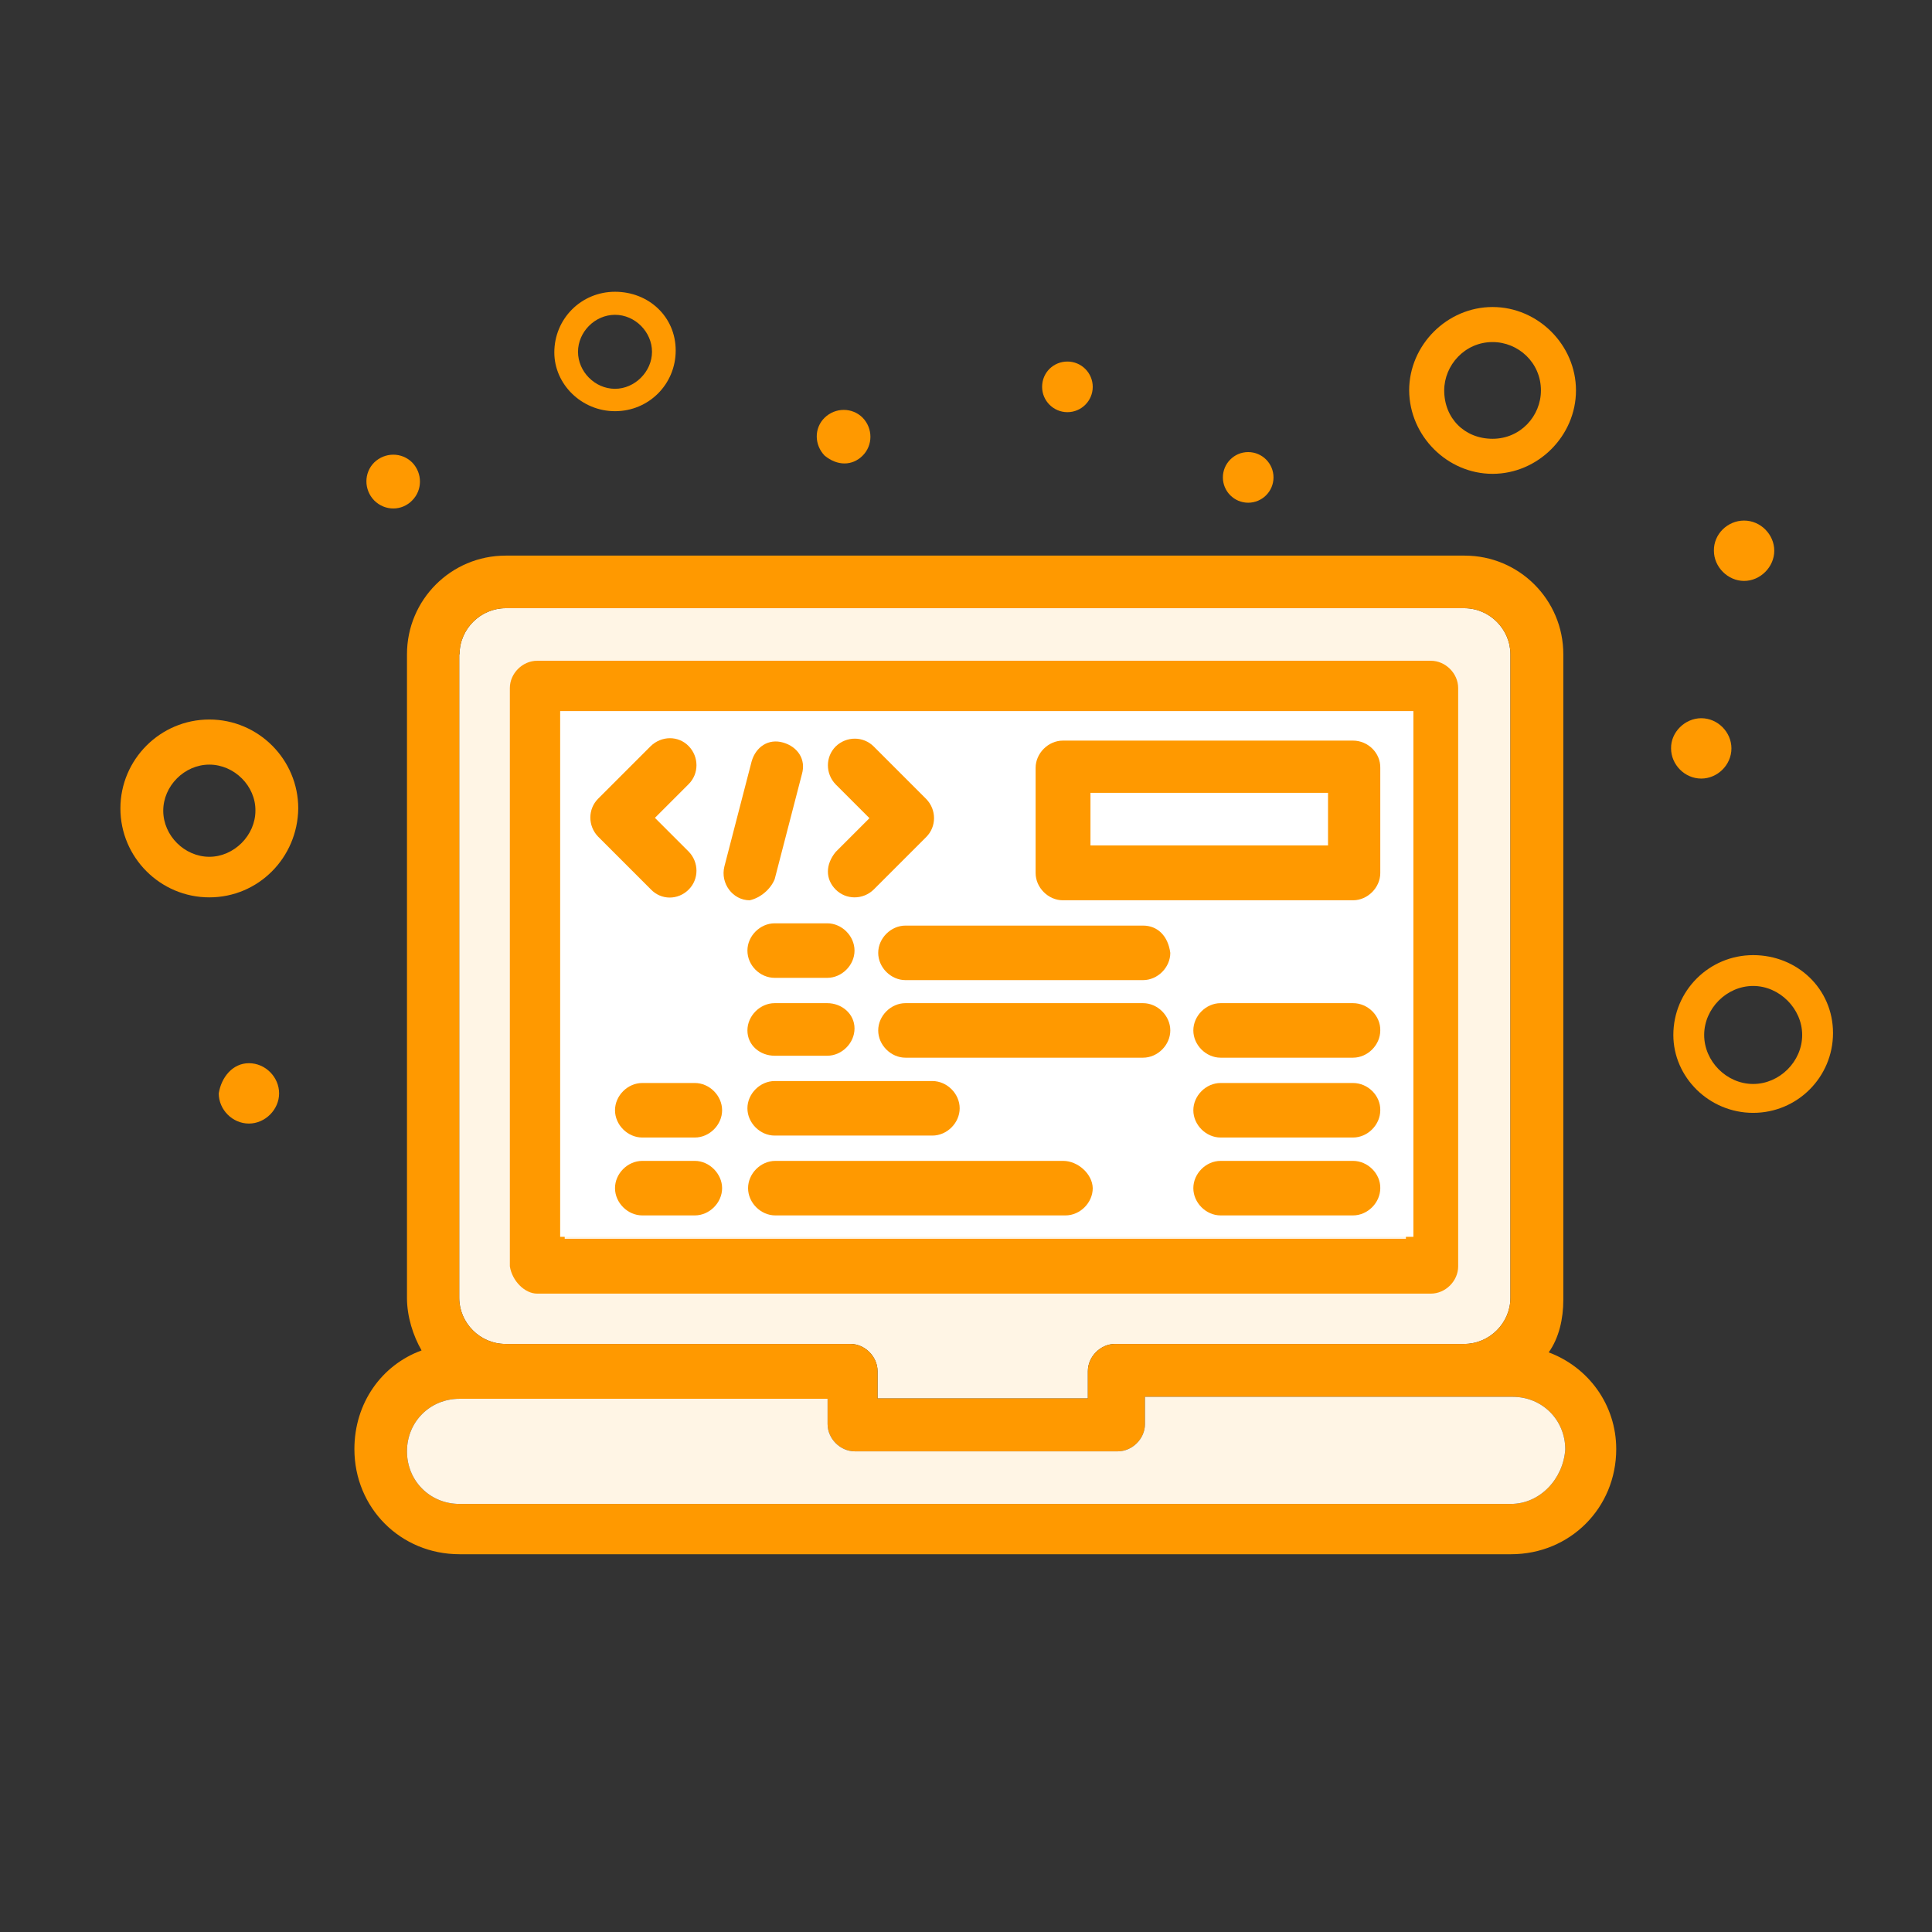 <?xml version="1.0" encoding="utf-8"?>
<!-- Generator: Adobe Illustrator 27.6.1, SVG Export Plug-In . SVG Version: 6.00 Build 0)  -->
<svg version="1.1" id="_圖層_1" xmlns="http://www.w3.org/2000/svg" xmlns:xlink="http://www.w3.org/1999/xlink" x="0px" y="0px"
	 viewBox="0 0 595.3 595.3" style="enable-background:new 0 0 595.3 595.3;" xml:space="preserve">
<rect x="0" y="0" width="595.3" height="595.3" fill="#333333" stroke="none"/>
<style type="text/css">
	.st0{fill:#FFF5E5;}
	.st1{fill:#FF9900;}
	.st2{fill:#FFFFFF;}
</style>
<g id="Layer_1_11_">
</g>
<g>
	<path class="st0" d="M141.6,201.6c0-7.8,6.5-14.2,14.2-14.2h295.4c7.8,0,14.2,6.5,14.2,14.2v198.3c0,7.8-6.5,14.2-14.2,14.2H343.6
		c-4.5,0-8.4,3.9-8.4,8.4v8.4h-64.8v-8.4c0-4.5-3.9-8.4-8.4-8.4H155.7c-7.8,0-14.2-6.5-14.2-14.2V201.6H141.6z"/>
	<path class="st1" d="M165.5,398.6h275.4c4.5,0,8.4-3.9,8.4-8.4V212c0-4.5-3.9-8.4-8.4-8.4H165.5c-4.5,0-8.4,3.9-8.4,8.4v178.2
		C157.8,394.7,161.7,398.6,165.5,398.6z M174,219.7h259.2v162H174V219.7z"/>
	<path class="st1" d="M477.2,416.7c3.2-4.5,4.5-10.4,4.5-16.2V201.6c0-16.8-13.6-30.4-30.4-30.4H155.8c-16.8,0-30.4,13.6-30.4,30.4
		v198.3c0,5.8,1.9,11.7,4.5,16.2c-12.3,4.5-20.7,16.2-20.7,30.4c0,18.1,14.2,32.4,32.4,32.4h324c18.1,0,32.4-14.2,32.4-32.4
		C498,432.9,489.5,421.3,477.2,416.7z M141.6,201.6c0-7.8,6.5-14.2,14.2-14.2h295.4c7.8,0,14.2,6.5,14.2,14.2v198.3
		c0,7.8-6.5,14.2-14.2,14.2H343.6c-4.5,0-8.4,3.9-8.4,8.4v8.4h-64.8v-8.4c0-4.5-3.9-8.4-8.4-8.4H155.7c-7.8,0-14.2-6.5-14.2-14.2
		V201.6H141.6z M465.5,463.4H141.6c-9.1,0-16.2-7.1-16.2-16.2s7.1-16.2,16.2-16.2H255v7.8c0,4.5,3.9,8.4,8.4,8.4h81
		c4.5,0,8.4-3.9,8.4-8.4v-8.4h113.3c9.1,0,16.2,7.1,16.2,16.2C481.7,455.6,474.6,463.4,465.5,463.4z"/>
	<path class="st1" d="M189.5,126.7c10.4,0,18.7-8.3,18.7-18.7s-8.3-18.1-18.7-18.1s-18.7,8.3-18.7,18.7
		C170.8,118.4,179.2,126.7,189.5,126.7z M189.5,97c6.2,0,11.4,5.3,11.4,11.4s-5.3,11.4-11.4,11.4c-6.2,0-11.4-5.3-11.4-11.4
		C178.1,102.3,183.3,97,189.5,97z"/>
	<path class="st1" d="M540.2,342.9c13.6,0,24.6-11,24.6-24.6c0-13.6-11-24-24.6-24s-24.6,11-24.6,24.6
		C515.6,331.9,526.6,342.9,540.2,342.9z M540.2,303.8c8.1,0,15.1,7,15.1,15.1c0,8.2-7,15.1-15.1,15.1c-8.2,0-15.1-7-15.1-15.1
		C525.1,310.8,532,303.8,540.2,303.8z"/>
	<path class="st1" d="M459.9,146c14,0,25.7-11.7,25.7-25.7s-11.7-25.7-25.7-25.7c-14,0-25.7,11.7-25.7,25.7
		C434.3,134.4,446,146,459.9,146z M459.9,105.4c7.9,0,14.9,6.3,14.9,14.9c0,7.9-6.3,14.9-14.9,14.9c-8.6,0-14.9-6.3-14.9-14.9
		C445,112.6,451.3,105.4,459.9,105.4z"/>
	<path class="st1" d="M384.6,139.3c4.3,0,7.8,3.5,7.8,7.8c0,4.3-3.5,7.8-7.8,7.8s-7.8-3.5-7.8-7.8
		C376.8,142.9,380.2,139.3,384.6,139.3z"/>
	<path class="st1" d="M328.9,111.4c4.3,0,7.8,3.5,7.8,7.8c0,4.3-3.5,7.8-7.8,7.8s-7.8-3.5-7.8-7.8
		C321.1,114.8,324.6,111.4,328.9,111.4z"/>
	<path class="st1" d="M265.8,140.4c3.2-3.2,3.2-8.4,0-11.7c-3.2-3.2-8.4-3.2-11.7,0s-3.2,8.4,0,11.7
		C258,143.6,262.6,143.6,265.8,140.4z"/>
	<path class="st1" d="M127,154.2c3.2-3.2,3.2-8.4,0-11.7c-3.2-3.2-8.4-3.2-11.7,0c-3.2,3.2-3.2,8.4,0,11.7
		C118.6,157.5,123.8,157.5,127,154.2z"/>
	<path class="st0" d="M465.5,463.4H141.6c-9.1,0-16.2-7.1-16.2-16.2s7.1-16.2,16.2-16.2H255v7.8c0,4.5,3.9,8.4,8.4,8.4h81
		c4.5,0,8.4-3.9,8.4-8.4v-8.4h113.3c9.1,0,16.2,7.1,16.2,16.2C481.7,455.6,474.6,463.4,465.5,463.4z"/>
	<rect x="172.6" y="219.1" class="st2" width="262.9" height="162"/>
	<g>
		<g>
			<path class="st1" d="M212.2,274.1c3.2-3.2,3.2-8.4,0-11.7l-10.4-10.4l10.4-10.4c3.2-3.2,3.2-8.4,0-11.7s-8.4-3.2-11.7,0
				l-16.2,16.2c-3.2,3.2-3.2,8.4,0,11.7l16.2,16.2C203.7,277.4,208.9,277.4,212.2,274.1z"/>
			<path class="st1" d="M257.5,274.1c3.2,3.2,8.4,3.2,11.7,0l16.2-16.2c3.2-3.2,3.2-8.4,0-11.7l-16.2-16.2c-3.2-3.2-8.4-3.2-11.7,0
				c-3.2,3.2-3.2,8.4,0,11.7l10.4,10.4l-10.4,10.4C254.3,266.4,254.3,270.9,257.5,274.1z"/>
			<path class="st1" d="M238.7,270.9l8.4-32.4c1.3-4.5-1.3-8.4-5.8-9.7c-4.5-1.3-8.4,1.3-9.7,5.8l-8.4,32.4
				c-1.3,5.2,2.6,10.4,7.8,10.4C234.2,276.7,237.4,274.1,238.7,270.9z"/>
		</g>
		<path class="st1" d="M238.7,301.3h16.2c4.5,0,8.4-3.9,8.4-8.4s-3.9-8.4-8.4-8.4h-16.2c-4.5,0-8.4,3.9-8.4,8.4
			C230.3,297.5,234.2,301.3,238.7,301.3z"/>
		<path class="st1" d="M352.2,285.2H279c-4.5,0-8.4,3.9-8.4,8.4s3.9,8.4,8.4,8.4h73.2c4.5,0,8.4-3.9,8.4-8.4
			C359.9,288.4,356.7,285.2,352.2,285.2z"/>
		<path class="st1" d="M238.7,325.3h16.2c4.5,0,8.4-3.9,8.4-8.4c0-4.5-3.9-7.8-8.4-7.8h-16.2c-4.5,0-8.4,3.9-8.4,8.4
			C230.3,322.1,234.2,325.3,238.7,325.3z"/>
		<path class="st1" d="M352.2,309.1H279c-4.5,0-8.4,3.9-8.4,8.4c0,4.5,3.9,8.4,8.4,8.4h73.2c4.5,0,8.4-3.9,8.4-8.4
			C360.6,313,356.7,309.1,352.2,309.1z"/>
		<path class="st1" d="M214.1,333.7h-16.2c-4.5,0-8.4,3.9-8.4,8.4c0,4.5,3.9,8.4,8.4,8.4h16.2c4.5,0,8.4-3.9,8.4-8.4
			C222.5,337.6,218.6,333.7,214.1,333.7z"/>
		<path class="st1" d="M238.7,349.9h48.6c4.5,0,8.4-3.9,8.4-8.4c0-4.5-3.9-8.4-8.4-8.4h-48.6c-4.5,0-8.4,3.9-8.4,8.4
			C230.3,346,234.2,349.9,238.7,349.9z"/>
		<path class="st1" d="M214.1,357.7h-16.2c-4.5,0-8.4,3.9-8.4,8.4c0,4.5,3.9,8.4,8.4,8.4h16.2c4.5,0,8.4-3.9,8.4-8.4
			C222.5,361.7,218.6,357.7,214.1,357.7z"/>
		<path class="st1" d="M327.6,357.7h-88.7c-4.5,0-8.4,3.9-8.4,8.4c0,4.5,3.9,8.4,8.4,8.4h89.4c4.5,0,8.4-3.9,8.4-8.4
			C336.6,361.7,332.1,357.7,327.6,357.7z"/>
		<path class="st1" d="M416.9,228.2h-89.4c-4.5,0-8.4,3.9-8.4,8.4V269c0,4.5,3.9,8.4,8.4,8.4h89.4c4.5,0,8.4-3.9,8.4-8.4v-32.4
			C425.4,232,421.5,228.2,416.9,228.2z M409.2,260.5H336v-16.2h73.2V260.5z"/>
		<path class="st1" d="M416.9,357.7h-40.8c-4.5,0-8.4,3.9-8.4,8.4c0,4.5,3.9,8.4,8.4,8.4h40.8c4.5,0,8.4-3.9,8.4-8.4
			C425.4,361.7,421.5,357.7,416.9,357.7z"/>
		<path class="st1" d="M416.9,333.7h-40.8c-4.5,0-8.4,3.9-8.4,8.4c0,4.5,3.9,8.4,8.4,8.4h40.8c4.5,0,8.4-3.9,8.4-8.4
			C425.4,337.6,421.5,333.7,416.9,333.7z"/>
		<path class="st1" d="M416.9,309.1h-40.8c-4.5,0-8.4,3.9-8.4,8.4c0,4.5,3.9,8.4,8.4,8.4h40.8c4.5,0,8.4-3.9,8.4-8.4
			C425.4,313,421.5,309.1,416.9,309.1z"/>
	</g>
	<path class="st1" d="M537.4,160.4c5.1,0,9.3,4.3,9.3,9.3c0,5-4.3,9.3-9.3,9.3c-5,0-9.3-4.3-9.3-9.3
		C528,164.6,532.3,160.4,537.4,160.4z"/>
	<path class="st1" d="M524.2,221.3c5.1,0,9.3,4.3,9.3,9.3c0,5.1-4.3,9.3-9.3,9.3c-5.1,0-9.3-4.3-9.3-9.3
		C514.8,225.6,519.2,221.3,524.2,221.3z"/>
	<path class="st1" d="M76.7,327.6c5.1,0,9.3,4.3,9.3,9.3s-4.3,9.3-9.3,9.3c-5.1,0-9.3-4.3-9.3-9.3C68.2,331.9,71.7,327.6,76.7,327.6
		z"/>
	<path class="st1" d="M64.5,276.5c-15.1,0-27.4-12.3-27.4-27.4c0-15.1,12.3-27.4,27.4-27.4s27.4,12.3,27.4,27.4
		C91.7,264.3,79.6,276.5,64.5,276.5z M64.5,235.6c-7.7,0-14.2,6.6-14.2,14.2c0,7.7,6.6,14.2,14.2,14.2s14.2-6.6,14.2-14.2
		C78.8,242.2,72.2,235.6,64.5,235.6z"/>
</g>
</svg>
